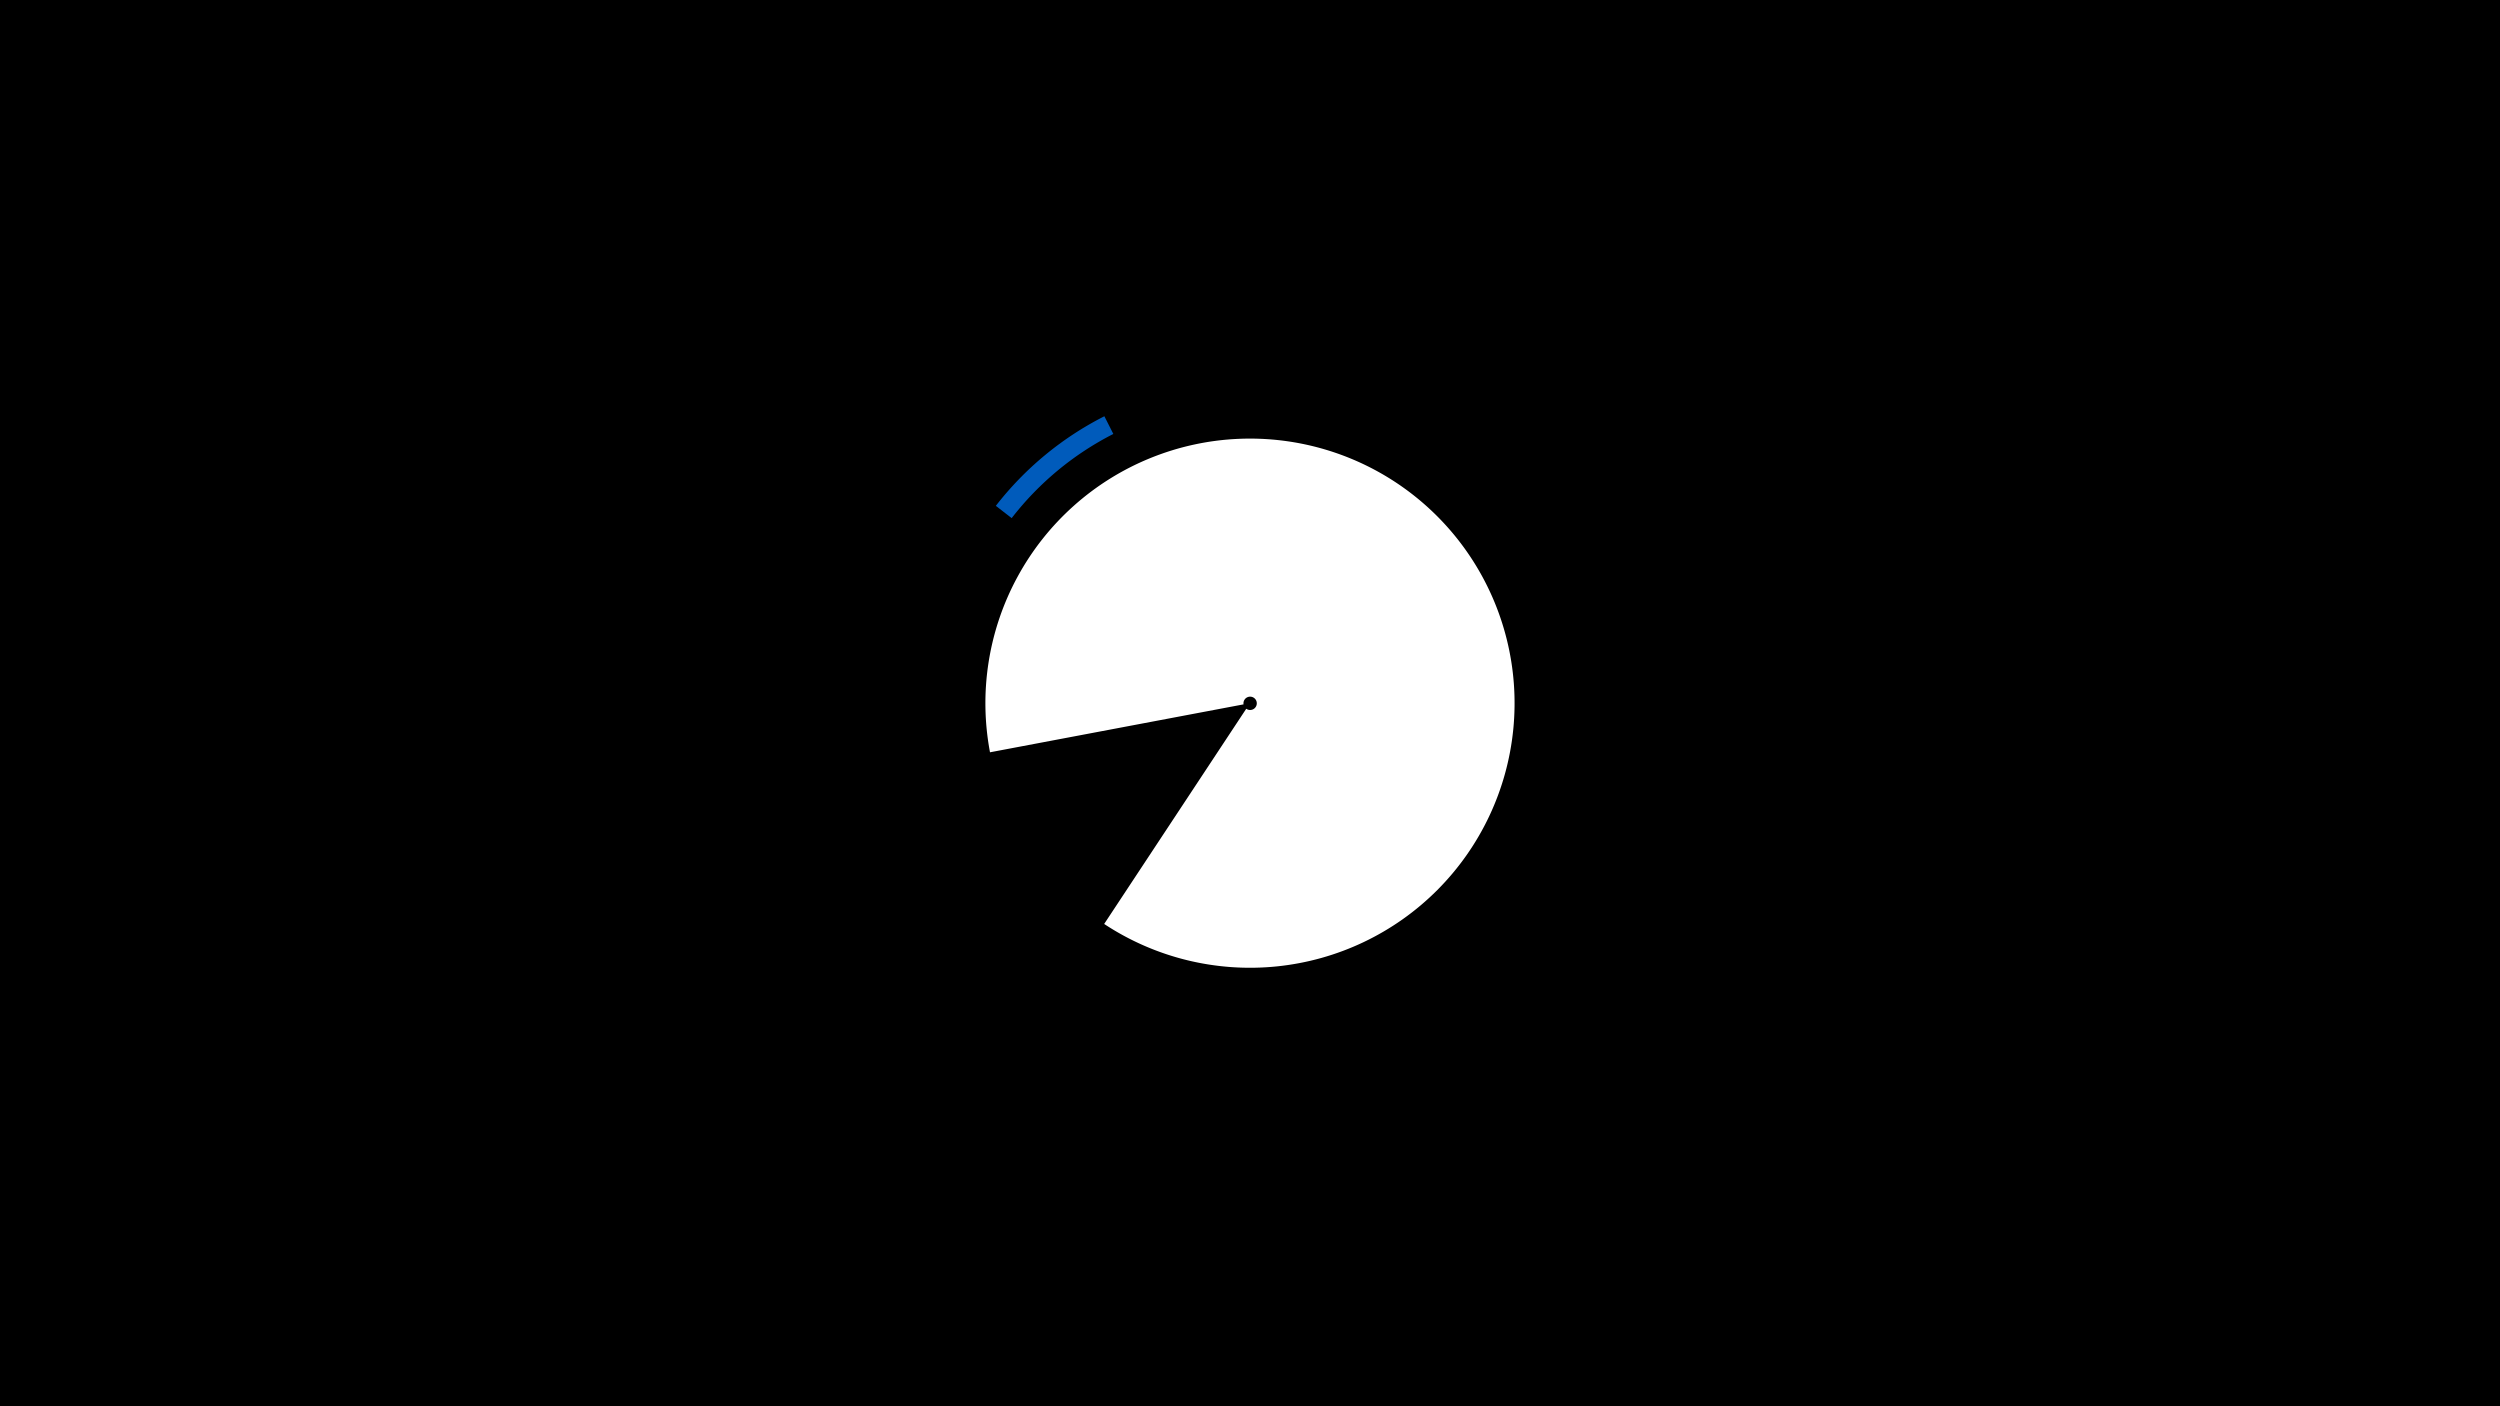<svg width="1200" height="675" viewBox="-500 -500 1200 675" xmlns="http://www.w3.org/2000/svg"><title>19790-10447397467</title><path d="M-500-500h1200v675h-1200z" fill="#000"/><path d="M100.3-214.5a52 52 0 0 1 13.1 1.7l-0.4 1.6a50.4 50.4 0 0 0-12.7-1.7z" fill="#c2e1ff"/><path d="M-22-257.2a154.4 154.4 0 0 1 52.1-43l4.3 8.5a144.9 144.9 0 0 0-48.8 40.4z" fill="#005bbb"/><path d="M216.6-179.1a117.8 117.8 0 0 1-138.6 132.3l11.3-59.6a57.1 57.1 0 0 0 67.2-64.1z" fill="#fff500"/><path d="M-24.8-138.9a127 127 0 1 1 54.8 82.4l68.2-103.3a3.2 3.2 0 1 0-1.3-2.1z" fill="#fff"/></svg>